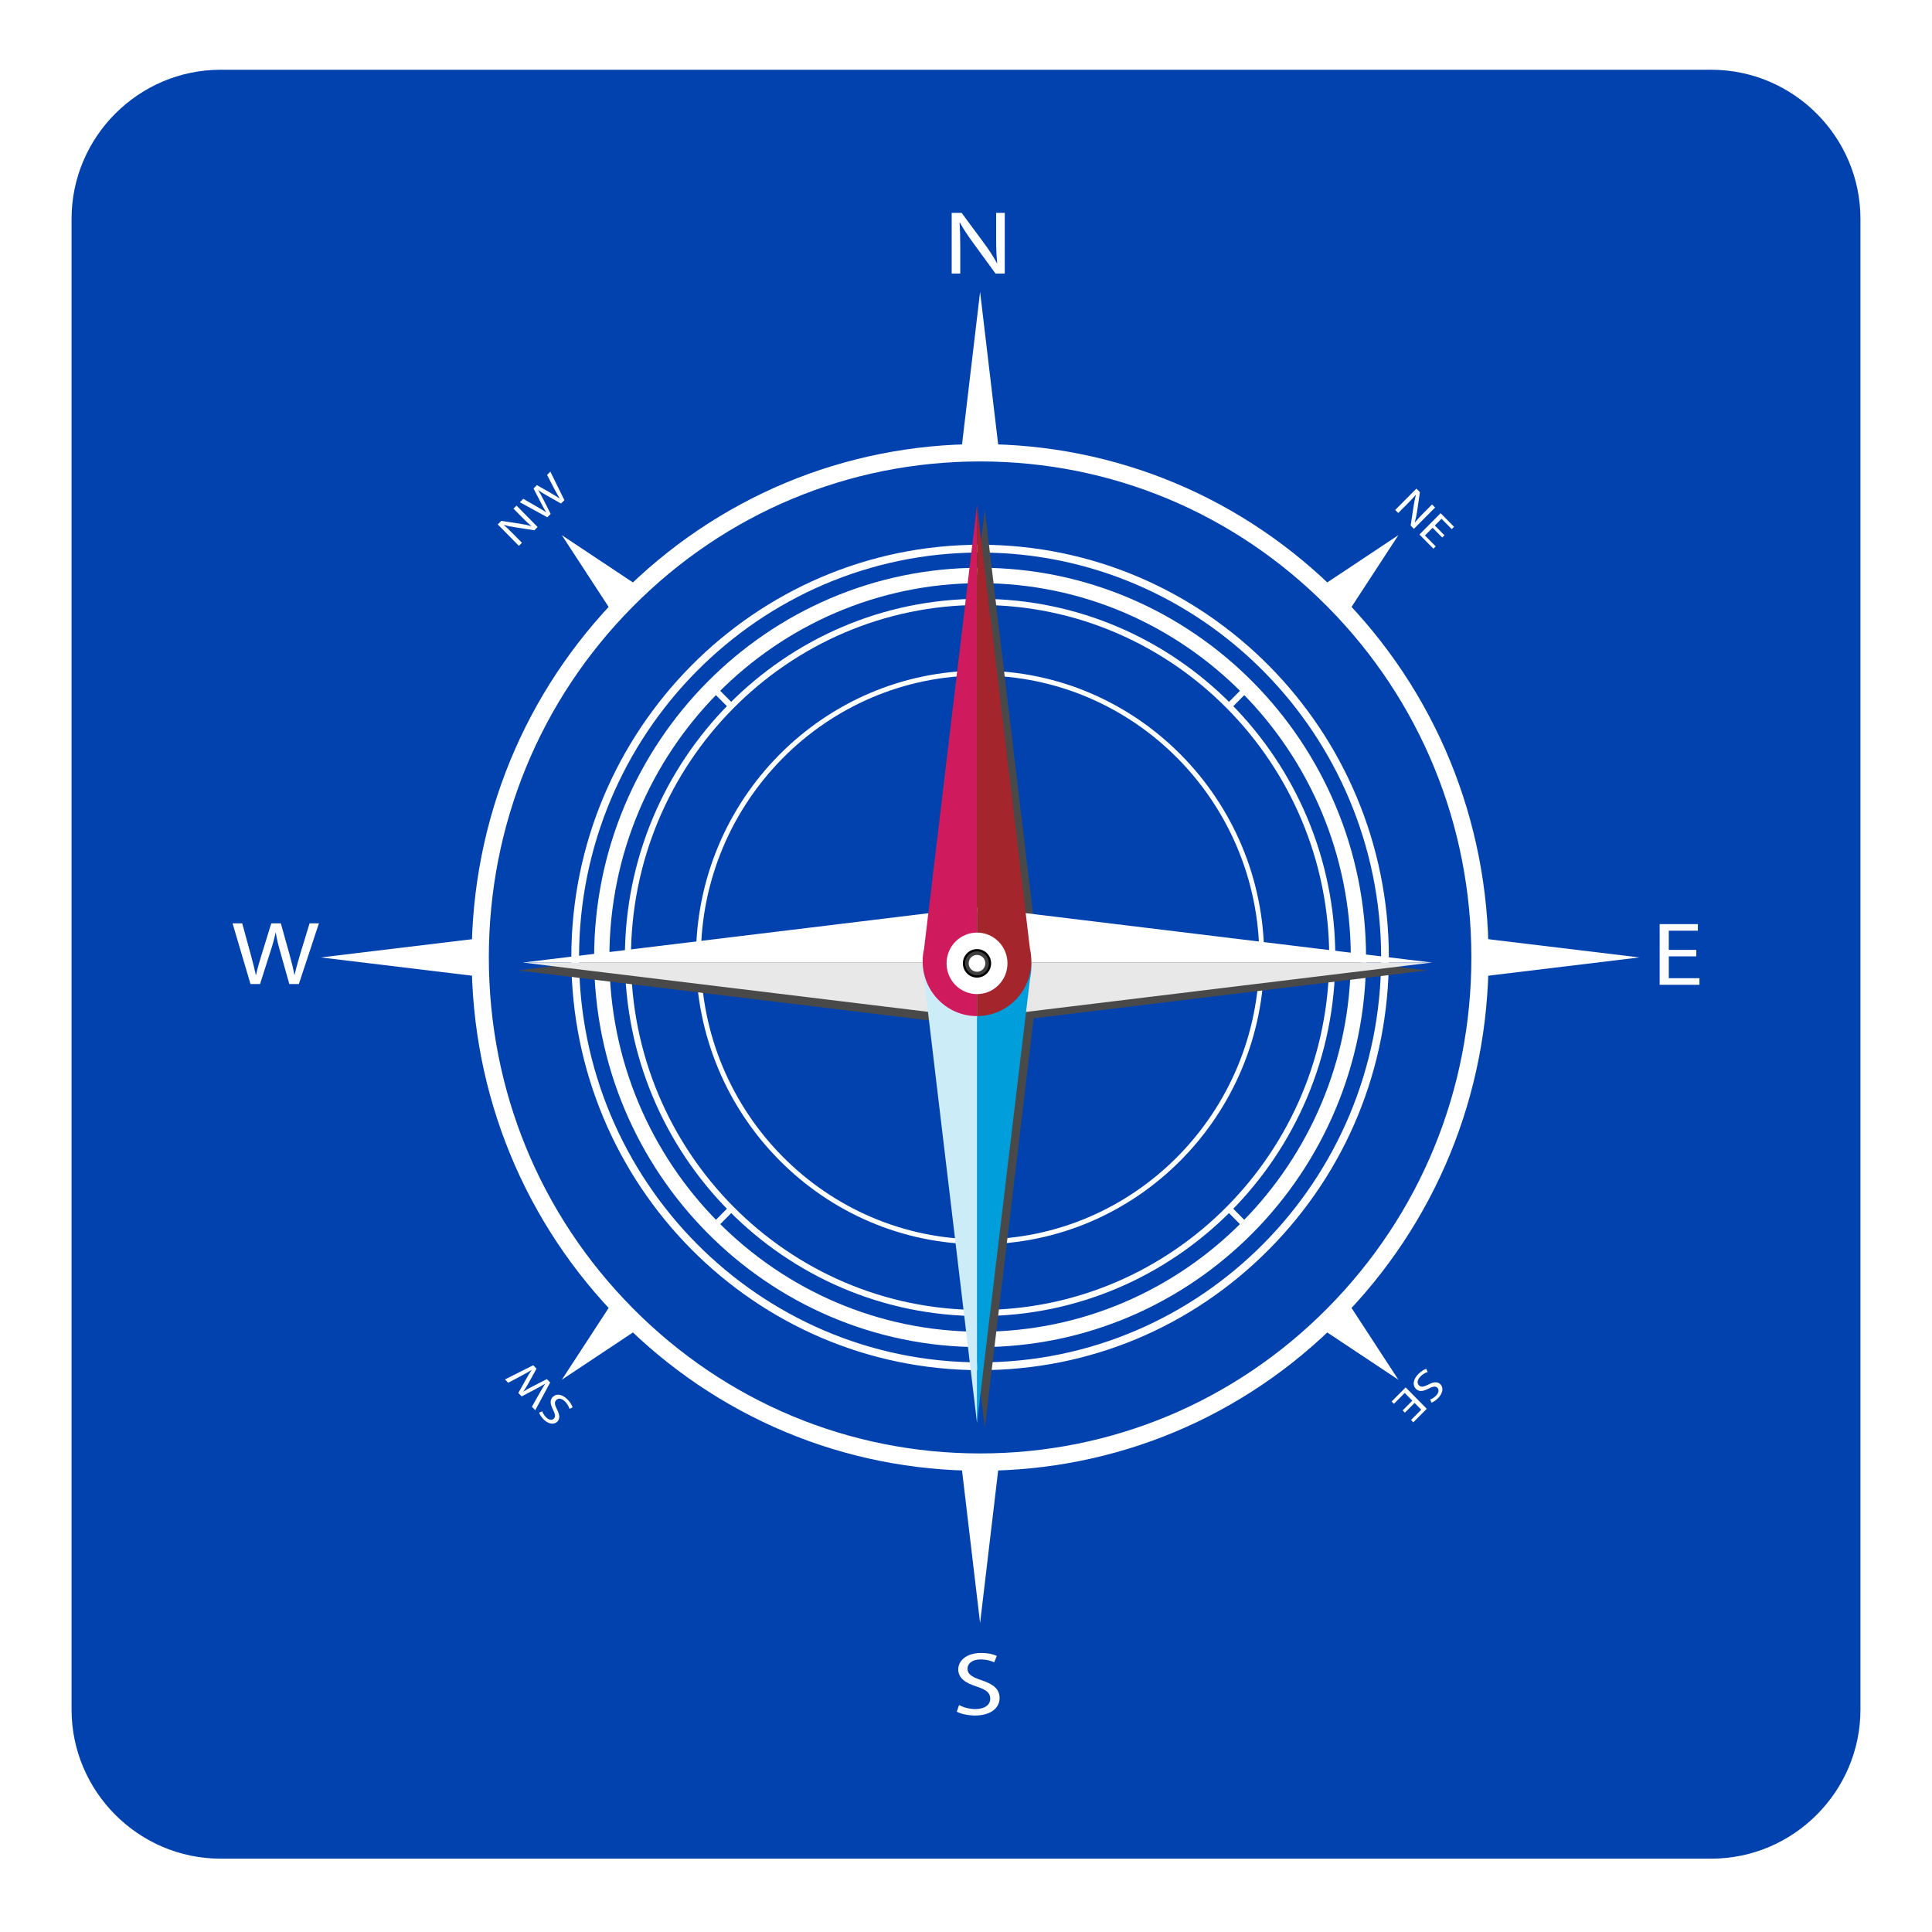 <svg width="108" height="108" viewBox="0 0 108 108" fill="none" xmlns="http://www.w3.org/2000/svg">
    <g filter="url(#filter0_dd_750_57532)">
        <path d="M95.664 102H12.329C7.75 102 4 98.25 4 93.664V10.336C4 5.75 7.75 2 12.329 2H95.664C100.25 2 104 5.75 104 10.336V93.664C104 98.25 100.25 102 95.664 102Z" fill="#0142AF"/>
        <g clip-path="url(#clip0_750_57532)">
            <path d="M94.824 51.56H93.287V52.782H95V53.15H92.776V49.758H94.912V50.126H93.286V51.198H94.823V51.56L94.824 51.56Z" fill="white"/>
            <path d="M53.2 13.393V10H53.757L55.024 11.716C55.318 12.114 55.546 12.471 55.734 12.819L55.745 12.814C55.698 12.361 55.686 11.948 55.686 11.419V10H56.167V13.393H55.651L54.395 11.671C54.12 11.294 53.856 10.906 53.656 10.539L53.639 10.544C53.669 10.972 53.68 11.379 53.68 11.944V13.393H53.199H53.2Z" fill="white"/>
            <path d="M53.613 93.416C53.842 93.537 54.176 93.638 54.529 93.638C55.05 93.638 55.356 93.4 55.356 93.058C55.356 92.741 55.145 92.56 54.611 92.384C53.965 92.187 53.567 91.901 53.567 91.422C53.567 90.894 54.078 90.501 54.846 90.501C55.25 90.501 55.544 90.582 55.72 90.667L55.579 91.025C55.45 90.965 55.185 90.864 54.828 90.864C54.289 90.864 54.083 91.14 54.083 91.372C54.083 91.689 54.324 91.845 54.869 92.026C55.538 92.248 55.878 92.525 55.878 93.023C55.878 93.546 55.426 93.999 54.493 93.999C54.112 93.999 53.696 93.904 53.485 93.782L53.613 93.415V93.416Z" fill="white"/>
            <path d="M14.003 53.108L13 49.715H13.54L14.009 51.431C14.126 51.854 14.231 52.277 14.302 52.604H14.314C14.379 52.267 14.501 51.864 14.636 51.426L15.164 49.715H15.698L16.179 51.437C16.29 51.839 16.396 52.242 16.455 52.599H16.466C16.549 52.227 16.66 51.85 16.783 51.427L17.305 49.716H17.827L16.707 53.109H16.173L15.675 51.342C15.551 50.909 15.47 50.577 15.416 50.235H15.405C15.335 50.572 15.246 50.904 15.1 51.342L14.537 53.109H14.003V53.108Z" fill="white"/>
            <path d="M77.993 26.605L79.178 25.414L79.374 25.613L79.22 26.666C79.184 26.91 79.139 27.117 79.084 27.307L79.09 27.309C79.232 27.133 79.372 26.985 79.557 26.799L80.053 26.3L80.222 26.472L79.037 27.663L78.856 27.479L79.016 26.428C79.051 26.197 79.094 25.967 79.152 25.766L79.144 25.762C79.004 25.923 78.866 26.07 78.669 26.268L78.163 26.777L77.994 26.605L77.993 26.605Z" fill="white"/>
            <path d="M80.623 28.15L80.083 27.603L79.655 28.033L80.257 28.643L80.128 28.772L79.347 27.98L80.532 26.788L81.282 27.549L81.153 27.678L80.582 27.099L80.207 27.476L80.747 28.023L80.62 28.15H80.623Z" fill="white"/>
            <path d="M29.005 28.613L27.825 27.416L28.023 27.218L29.066 27.375C29.308 27.411 29.513 27.456 29.701 27.512L29.703 27.506C29.529 27.362 29.382 27.221 29.198 27.034L28.704 26.534L28.874 26.363L30.053 27.56L29.871 27.743L28.83 27.581C28.601 27.545 28.374 27.502 28.176 27.444L28.171 27.452C28.331 27.592 28.476 27.732 28.672 27.931L29.177 28.442L29.007 28.613H29.005Z" fill="white"/>
            <path d="M30.594 27.016L29.06 26.175L29.251 25.984L30.014 26.423C30.202 26.531 30.387 26.643 30.526 26.733L30.53 26.728C30.435 26.587 30.339 26.401 30.234 26.199L29.825 25.408L30.013 25.219L30.781 25.656C30.961 25.758 31.138 25.863 31.283 25.968L31.288 25.963C31.187 25.803 31.095 25.63 30.991 25.437L30.581 24.649L30.765 24.464L31.549 26.058L31.361 26.247L30.57 25.801C30.376 25.692 30.231 25.604 30.094 25.502L30.089 25.506C30.181 25.651 30.266 25.799 30.367 26.005L30.783 26.828L30.595 27.017L30.594 27.016Z" fill="white"/>
            <path d="M31.836 76.855C31.797 76.731 31.715 76.577 31.591 76.451C31.408 76.265 31.218 76.24 31.098 76.36C30.988 76.471 30.998 76.61 31.125 76.862C31.282 77.161 31.322 77.404 31.155 77.572C30.97 77.758 30.654 77.714 30.384 77.44C30.243 77.296 30.167 77.163 30.136 77.07L30.31 76.995C30.334 77.062 30.392 77.191 30.518 77.319C30.707 77.511 30.876 77.487 30.957 77.406C31.068 77.295 31.038 77.154 30.91 76.896C30.752 76.58 30.73 76.362 30.904 76.187C31.087 76.003 31.404 76.005 31.731 76.337C31.865 76.473 31.978 76.654 32.01 76.772L31.837 76.855H31.836Z" fill="white"/>
            <path d="M30.755 75.383L29.922 76.931L29.733 76.739L30.168 75.969C30.275 75.779 30.385 75.593 30.475 75.453L30.47 75.448C30.33 75.544 30.146 75.641 29.946 75.747L29.162 76.16L28.974 75.97L29.407 75.195C29.509 75.013 29.612 74.835 29.716 74.688L29.712 74.684C29.552 74.785 29.382 74.878 29.191 74.982L28.41 75.397L28.227 75.211L29.806 74.419L29.993 74.609L29.551 75.407C29.443 75.603 29.355 75.749 29.255 75.888L29.259 75.892C29.402 75.799 29.549 75.714 29.753 75.612L30.568 75.192L30.756 75.382L30.755 75.383Z" fill="white"/>
            <path d="M79.808 74.794C79.686 74.833 79.533 74.916 79.408 75.041C79.224 75.226 79.199 75.417 79.318 75.539C79.428 75.65 79.566 75.639 79.816 75.512C80.112 75.353 80.352 75.312 80.519 75.481C80.703 75.668 80.659 75.987 80.387 76.259C80.245 76.402 80.113 76.478 80.021 76.51L79.947 76.334C80.013 76.31 80.141 76.252 80.268 76.125C80.458 75.934 80.435 75.763 80.354 75.681C80.244 75.57 80.105 75.6 79.849 75.729C79.536 75.888 79.32 75.911 79.146 75.735C78.964 75.55 78.966 75.23 79.295 74.899C79.43 74.764 79.61 74.65 79.727 74.618L79.809 74.793L79.808 74.794Z" fill="white"/>
            <path d="M78.408 76.944L78.95 76.399L78.525 75.967L77.92 76.575L77.792 76.445L78.577 75.656L79.757 76.853L79.004 77.609L78.876 77.479L79.449 76.903L79.076 76.525L78.534 77.069L78.408 76.941V76.944Z" fill="white"/>
            <path d="M54.788 80.318C47.196 80.318 40.058 77.333 34.69 71.912C29.321 66.492 26.366 59.286 26.366 51.621C26.366 43.957 29.322 36.75 34.69 31.331C40.059 25.91 47.196 22.925 54.788 22.925C62.379 22.925 69.518 25.91 74.886 31.331C80.254 36.751 83.211 43.957 83.211 51.621C83.211 59.286 80.254 66.493 74.886 71.912C69.517 77.333 62.379 80.318 54.788 80.318ZM54.788 23.895C47.452 23.895 40.556 26.78 35.369 32.016C30.181 37.253 27.326 44.215 27.326 51.621C27.326 59.028 30.182 65.991 35.369 71.227C40.556 76.464 47.452 79.348 54.788 79.348C62.123 79.348 69.02 76.463 74.207 71.227C79.394 65.99 82.251 59.028 82.251 51.621C82.251 44.215 79.394 37.252 74.207 32.016C69.019 26.779 62.123 23.895 54.788 23.895Z" fill="white"/>
            <path d="M82.607 50.531L91.643 51.621L82.607 52.713V50.531Z" fill="white"/>
            <path d="M26.969 52.713L17.933 51.621L26.969 50.531V52.713Z" fill="white"/>
            <path d="M55.868 79.709L54.788 88.831L53.708 79.709H55.868Z" fill="white"/>
            <path d="M53.708 23.535L54.788 14.413L55.868 23.535H53.708Z" fill="white"/>
            <path d="M34.353 32.533L31.406 28.016L35.88 30.99L34.353 32.533Z" fill="white"/>
            <path d="M75.223 70.711L78.17 75.228L73.695 72.253L75.223 70.711Z" fill="white"/>
            <path d="M73.695 30.99L78.17 28.015L75.223 32.532L73.695 30.99Z" fill="white"/>
            <path d="M35.88 72.253L31.406 75.228L34.353 70.711L35.88 72.253Z" fill="white"/>
            <path d="M54.788 74.692C42.189 74.692 31.937 64.343 31.937 51.621C31.937 38.9 42.189 28.552 54.788 28.552C67.387 28.552 77.638 38.901 77.638 51.622C77.638 57.785 75.261 63.578 70.945 67.935C66.629 72.293 60.891 74.692 54.788 74.692V74.692ZM54.788 28.988C42.426 28.988 32.369 39.142 32.369 51.622C32.369 64.103 42.426 74.257 54.788 74.257C67.15 74.257 77.206 64.103 77.206 51.622C77.206 39.142 67.15 28.988 54.788 28.988Z" fill="white"/>
            <path d="M54.788 73.404C42.891 73.404 33.212 63.633 33.212 51.622C33.212 39.611 42.891 29.839 54.788 29.839C66.685 29.839 76.363 39.611 76.363 51.622C76.363 63.633 66.685 73.404 54.788 73.404ZM54.788 30.699C43.361 30.699 34.065 40.085 34.065 51.622C34.065 63.158 43.361 72.544 54.788 72.544C66.214 72.544 75.511 63.158 75.511 51.622C75.511 40.085 66.214 30.699 54.788 30.699Z" fill="white"/>
            <path d="M54.788 71.67C43.839 71.67 34.931 62.677 34.931 51.623C34.931 40.568 43.839 31.575 54.788 31.575C65.737 31.575 74.645 40.568 74.645 51.623C74.645 62.677 65.737 71.67 54.788 71.67ZM54.788 31.918C44.026 31.918 35.271 40.757 35.271 51.623C35.271 62.488 44.026 71.327 54.788 71.327C65.549 71.327 74.305 62.488 74.305 51.623C74.305 40.757 65.549 31.918 54.788 31.918Z" fill="white"/>
            <path d="M54.788 67.656C46.031 67.656 38.907 60.463 38.907 51.622C38.907 42.782 46.032 35.589 54.788 35.589C63.544 35.589 70.669 42.782 70.669 51.622C70.669 60.463 63.544 67.656 54.788 67.656ZM54.788 35.862C46.181 35.862 39.178 42.931 39.178 51.622C39.178 60.312 46.181 67.381 54.788 67.381C63.395 67.381 70.397 60.312 70.397 51.622C70.397 42.931 63.395 35.862 54.788 35.862Z" fill="white"/>
            <path d="M69.623 36.404L68.59 37.447L68.83 37.69L69.863 36.646L69.623 36.404Z" fill="white"/>
            <path d="M40.746 65.557L39.713 66.6L39.953 66.843L40.987 65.799L40.746 65.557Z" fill="white"/>
            <path d="M68.828 65.556L68.588 65.799L69.622 66.842L69.862 66.599L68.828 65.556Z" fill="white"/>
            <path d="M39.953 36.404L39.713 36.646L40.746 37.69L40.986 37.447L39.953 36.404Z" fill="white"/>
            <path d="M58.09 52.094C58.09 51.854 58.062 51.622 58.011 51.397L55.051 26.596L52.092 51.397C52.04 51.621 52.012 51.854 52.012 52.094C52.012 52.149 52.014 52.203 52.017 52.258C52.014 52.313 52.012 52.368 52.012 52.423C52.012 52.662 52.04 52.895 52.092 53.118L55.051 77.92L58.011 53.118C58.062 52.895 58.09 52.661 58.09 52.422C58.09 52.367 58.089 52.312 58.086 52.257C58.089 52.203 58.09 52.148 58.09 52.093V52.094ZM55.051 53.721C54.247 53.721 53.596 53.067 53.585 52.258C53.595 51.449 54.247 50.796 55.051 50.796C55.855 50.796 56.507 51.449 56.517 52.258C56.508 53.067 55.855 53.721 55.051 53.721Z" fill="#494949"/>
            <path d="M54.533 55.416C54.77 55.416 55.001 55.387 55.223 55.335L79.788 52.347L55.223 49.36C55.002 49.307 54.77 49.279 54.533 49.279C54.479 49.279 54.424 49.281 54.37 49.284C54.317 49.281 54.261 49.279 54.207 49.279C53.97 49.279 53.739 49.307 53.518 49.36L28.953 52.347L53.518 55.335C53.739 55.387 53.971 55.416 54.208 55.416C54.262 55.416 54.318 55.414 54.371 55.411C54.425 55.414 54.48 55.416 54.534 55.416H54.533ZM52.921 52.347C52.921 51.536 53.568 50.878 54.37 50.867C55.171 50.877 55.819 51.536 55.819 52.347C55.819 53.159 55.171 53.817 54.37 53.828C53.569 53.818 52.921 53.159 52.921 52.347Z" fill="#494949"/>
            <path d="M54.666 53.388C53.856 53.388 53.2 52.725 53.2 51.907H29.229L53.795 54.895C54.016 54.947 54.247 54.975 54.485 54.975C56.163 54.975 57.524 53.601 57.524 51.907H56.132C56.132 52.725 55.475 53.388 54.665 53.388H54.666Z" fill="#E8E8E8"/>
            <path d="M54.485 48.839C54.247 48.839 54.017 48.867 53.795 48.919L29.229 51.907H53.199C53.199 51.089 53.856 50.427 54.665 50.427C55.474 50.427 56.132 51.09 56.132 51.907H57.524C57.524 50.213 56.163 48.839 54.485 48.839Z" fill="white"/>
            <path d="M54.61 50.427C55.42 50.427 56.077 51.09 56.077 51.907H80.047L55.482 48.919C55.26 48.867 55.029 48.839 54.792 48.839C53.114 48.839 51.753 50.213 51.753 51.907H53.143C53.143 51.089 53.8 50.427 54.61 50.427Z" fill="white"/>
            <path d="M54.791 54.975C55.029 54.975 55.259 54.947 55.481 54.895L80.047 51.907H56.076C56.076 52.725 55.419 53.388 54.609 53.388C53.799 53.388 53.142 52.725 53.142 51.907H51.751C51.751 53.602 53.112 54.975 54.79 54.975H54.791Z" fill="#E8E8E8"/>
            <path d="M56.081 51.959C56.081 52.777 55.425 53.44 54.615 53.44V77.639L57.575 52.839C57.626 52.615 57.654 52.382 57.654 52.142C57.654 50.447 56.293 49.074 54.615 49.074V50.478C55.425 50.478 56.081 51.141 56.081 51.959Z" fill="#009EDA"/>
            <path d="M51.576 52.142C51.576 52.382 51.604 52.614 51.656 52.838L54.615 77.639V53.44C53.805 53.44 53.148 52.776 53.148 51.959C53.148 51.142 53.805 50.478 54.615 50.478V49.074C52.937 49.074 51.576 50.448 51.576 52.142Z" fill="#CCECF8"/>
            <path d="M53.148 52.016C53.148 51.198 53.805 50.535 54.615 50.535V26.335L51.656 51.136C51.604 51.36 51.576 51.593 51.576 51.833C51.576 53.528 52.937 54.901 54.615 54.901V53.496C53.805 53.496 53.148 52.833 53.148 52.016Z" fill="#CF1A5D"/>
            <path d="M57.654 51.833C57.654 51.593 57.626 51.361 57.575 51.137L54.615 26.336V50.535C55.425 50.535 56.081 51.198 56.081 52.016C56.081 52.834 55.425 53.496 54.615 53.496V54.901C56.294 54.901 57.654 53.527 57.654 51.833Z" fill="#A4262C"/>
            <path d="M56.318 51.951C56.318 52.9 55.556 53.67 54.615 53.67C53.675 53.67 52.913 52.901 52.913 51.951C52.913 51.002 53.675 50.233 54.615 50.233C55.556 50.233 56.318 51.002 56.318 51.951Z" fill="white"/>
            <path d="M56.221 51.951C56.221 52.847 55.502 53.573 54.615 53.573C53.728 53.573 53.009 52.847 53.009 51.951C53.009 51.056 53.728 50.33 54.615 50.33C55.502 50.33 56.221 51.056 56.221 51.951Z" fill="white"/>
            <path d="M55.523 51.951C55.523 52.458 55.116 52.868 54.614 52.868C54.112 52.868 53.706 52.458 53.706 51.951C53.706 51.445 54.112 51.035 54.614 51.035C55.116 51.035 55.523 51.445 55.523 51.951Z" fill="white"/>
            <path d="M55.404 51.951C55.404 52.391 55.051 52.748 54.615 52.748C54.179 52.748 53.826 52.392 53.826 51.951C53.826 51.511 54.179 51.155 54.615 51.155C55.051 51.155 55.404 51.511 55.404 51.951Z" fill="black"/>
            <path d="M55.279 51.951C55.279 52.321 54.982 52.621 54.615 52.621C54.248 52.621 53.951 52.321 53.951 51.951C53.951 51.582 54.248 51.281 54.615 51.281C54.982 51.281 55.279 51.581 55.279 51.951Z" fill="#3F3F3F"/>
            <path d="M55.081 51.951C55.081 52.211 54.873 52.422 54.615 52.422C54.358 52.422 54.149 52.211 54.149 51.951C54.149 51.691 54.358 51.481 54.615 51.481C54.873 51.481 55.081 51.691 55.081 51.951Z" fill="white"/>
        </g>
    </g>
    <defs>
        <filter id="filter0_dd_750_57532" x="0.4" y="1.19209e-07" width="107.2" height="107.2" filterUnits="userSpaceOnUse" color-interpolation-filters="sRGB">
            <feFlood flood-opacity="0" result="BackgroundImageFix"/>
            <feColorMatrix in="SourceAlpha" type="matrix" values="0 0 0 0 0 0 0 0 0 0 0 0 0 0 0 0 0 0 127 0" result="hardAlpha"/>
            <feOffset dy="1.6"/>
            <feGaussianBlur stdDeviation="1.8"/>
            <feColorMatrix type="matrix" values="0 0 0 0 0 0 0 0 0 0 0 0 0 0 0 0 0 0 0.13 0"/>
            <feBlend mode="normal" in2="BackgroundImageFix" result="effect1_dropShadow_750_57532"/>
            <feColorMatrix in="SourceAlpha" type="matrix" values="0 0 0 0 0 0 0 0 0 0 0 0 0 0 0 0 0 0 127 0" result="hardAlpha"/>
            <feOffset dy="0.3"/>
            <feGaussianBlur stdDeviation="0.45"/>
            <feColorMatrix type="matrix" values="0 0 0 0 0 0 0 0 0 0 0 0 0 0 0 0 0 0 0.1 0"/>
            <feBlend mode="normal" in2="effect1_dropShadow_750_57532" result="effect2_dropShadow_750_57532"/>
            <feBlend mode="normal" in="SourceGraphic" in2="effect2_dropShadow_750_57532" result="shape"/>
        </filter>
        <clipPath id="clip0_750_57532">
            <rect width="82" height="84" fill="white" transform="translate(13 10)"/>
        </clipPath>
    </defs>
</svg>
